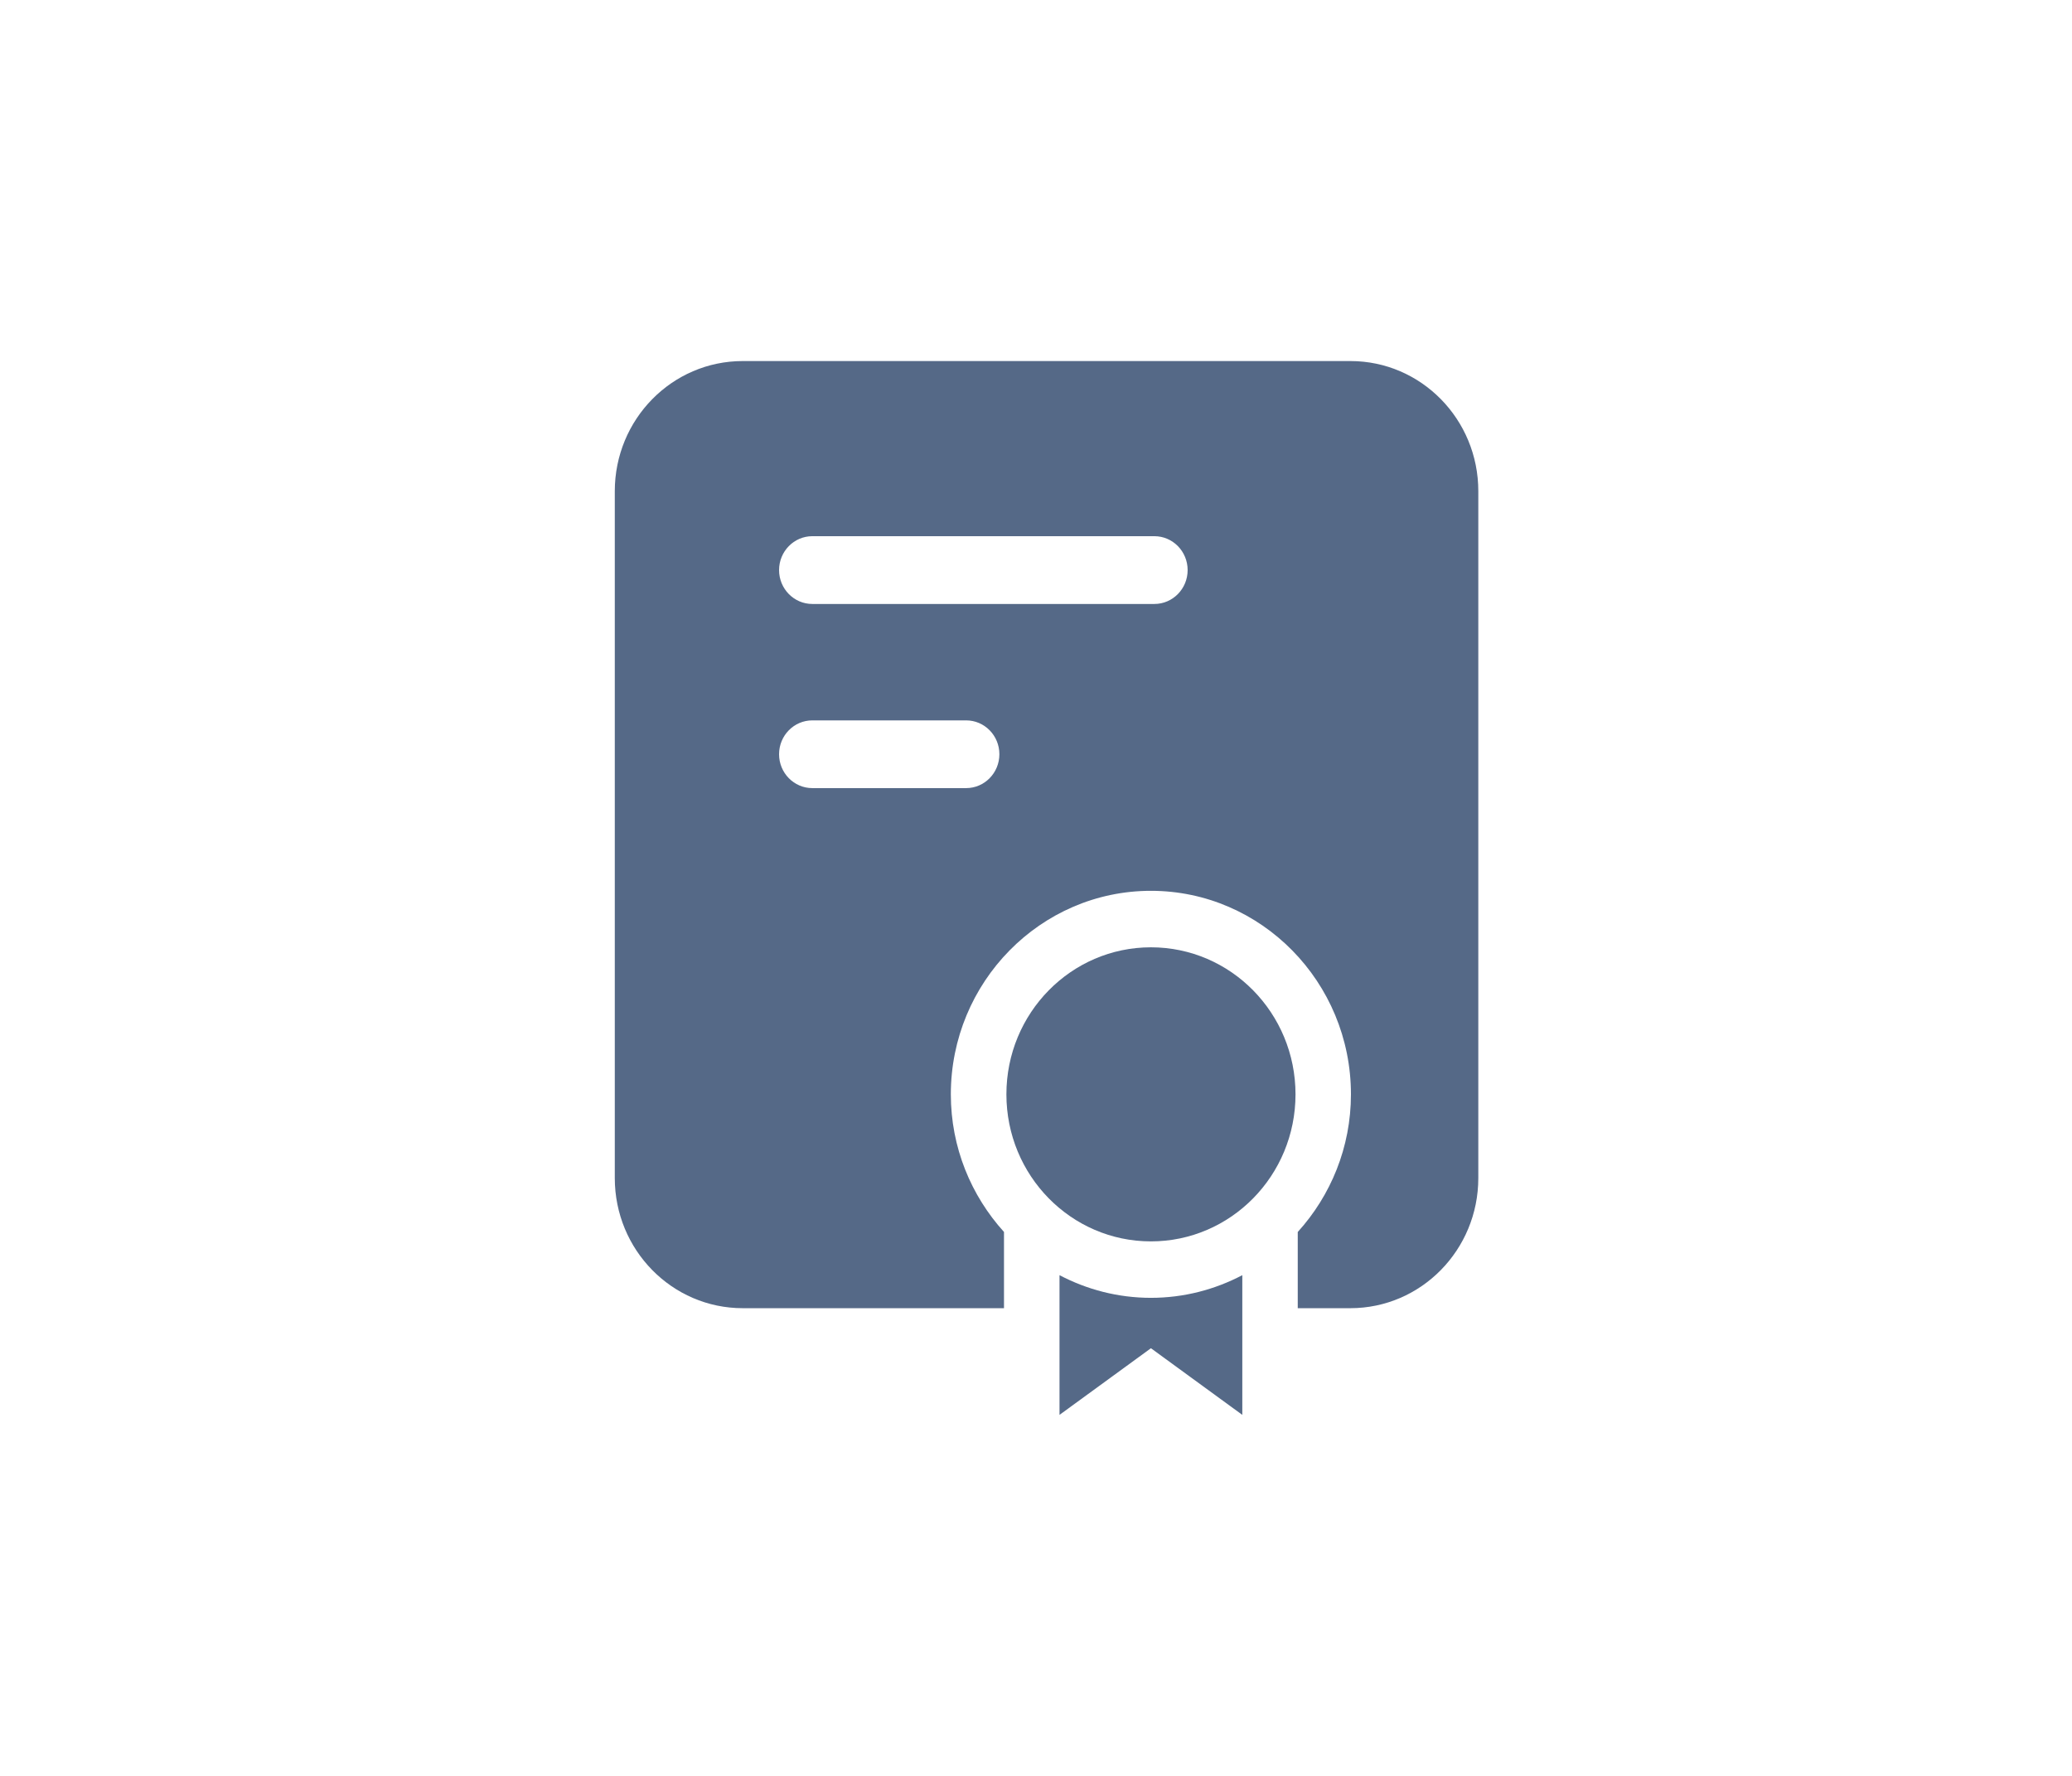 <svg width="49" height="42" viewBox="0 0 49 42" fill="none" xmlns="http://www.w3.org/2000/svg">
<path d="M31.936 8.539H17.565C15.893 8.539 14.539 9.917 14.539 11.617V27.861C14.539 29.561 15.893 30.939 17.565 30.939H23.743V29.136C22.966 28.278 22.486 27.137 22.486 25.881C22.486 23.227 24.609 21.068 27.218 21.068C29.826 21.068 31.948 23.226 31.948 25.881C31.948 27.137 31.468 28.279 30.69 29.137V30.939H31.934C33.605 30.939 34.96 29.561 34.96 27.861V11.617C34.961 9.917 33.607 8.539 31.936 8.539ZM22.847 18.639H19.211C18.776 18.639 18.424 18.28 18.424 17.838C18.424 17.395 18.776 17.037 19.211 17.037H22.847C23.282 17.037 23.634 17.395 23.634 17.838C23.634 18.28 23.282 18.639 22.847 18.639ZM27.299 14.284H19.211C18.776 14.284 18.424 13.925 18.424 13.483C18.424 13.04 18.776 12.681 19.211 12.681H27.299C27.734 12.681 28.086 13.04 28.086 13.483C28.086 13.925 27.734 14.284 27.299 14.284Z" fill="#556987"/>
<path d="M27.218 30.694C26.439 30.694 25.705 30.499 25.056 30.158V33.462L27.218 31.886L29.379 33.462V30.158C28.73 30.499 27.997 30.694 27.218 30.694Z" fill="#556987"/>
<path d="M27.218 29.359C29.107 29.359 30.637 27.802 30.637 25.881C30.637 23.961 29.107 22.404 27.218 22.404C25.33 22.404 23.8 23.961 23.8 25.881C23.8 27.802 25.33 29.359 27.218 29.359Z" fill="#556987"/>
</svg>
